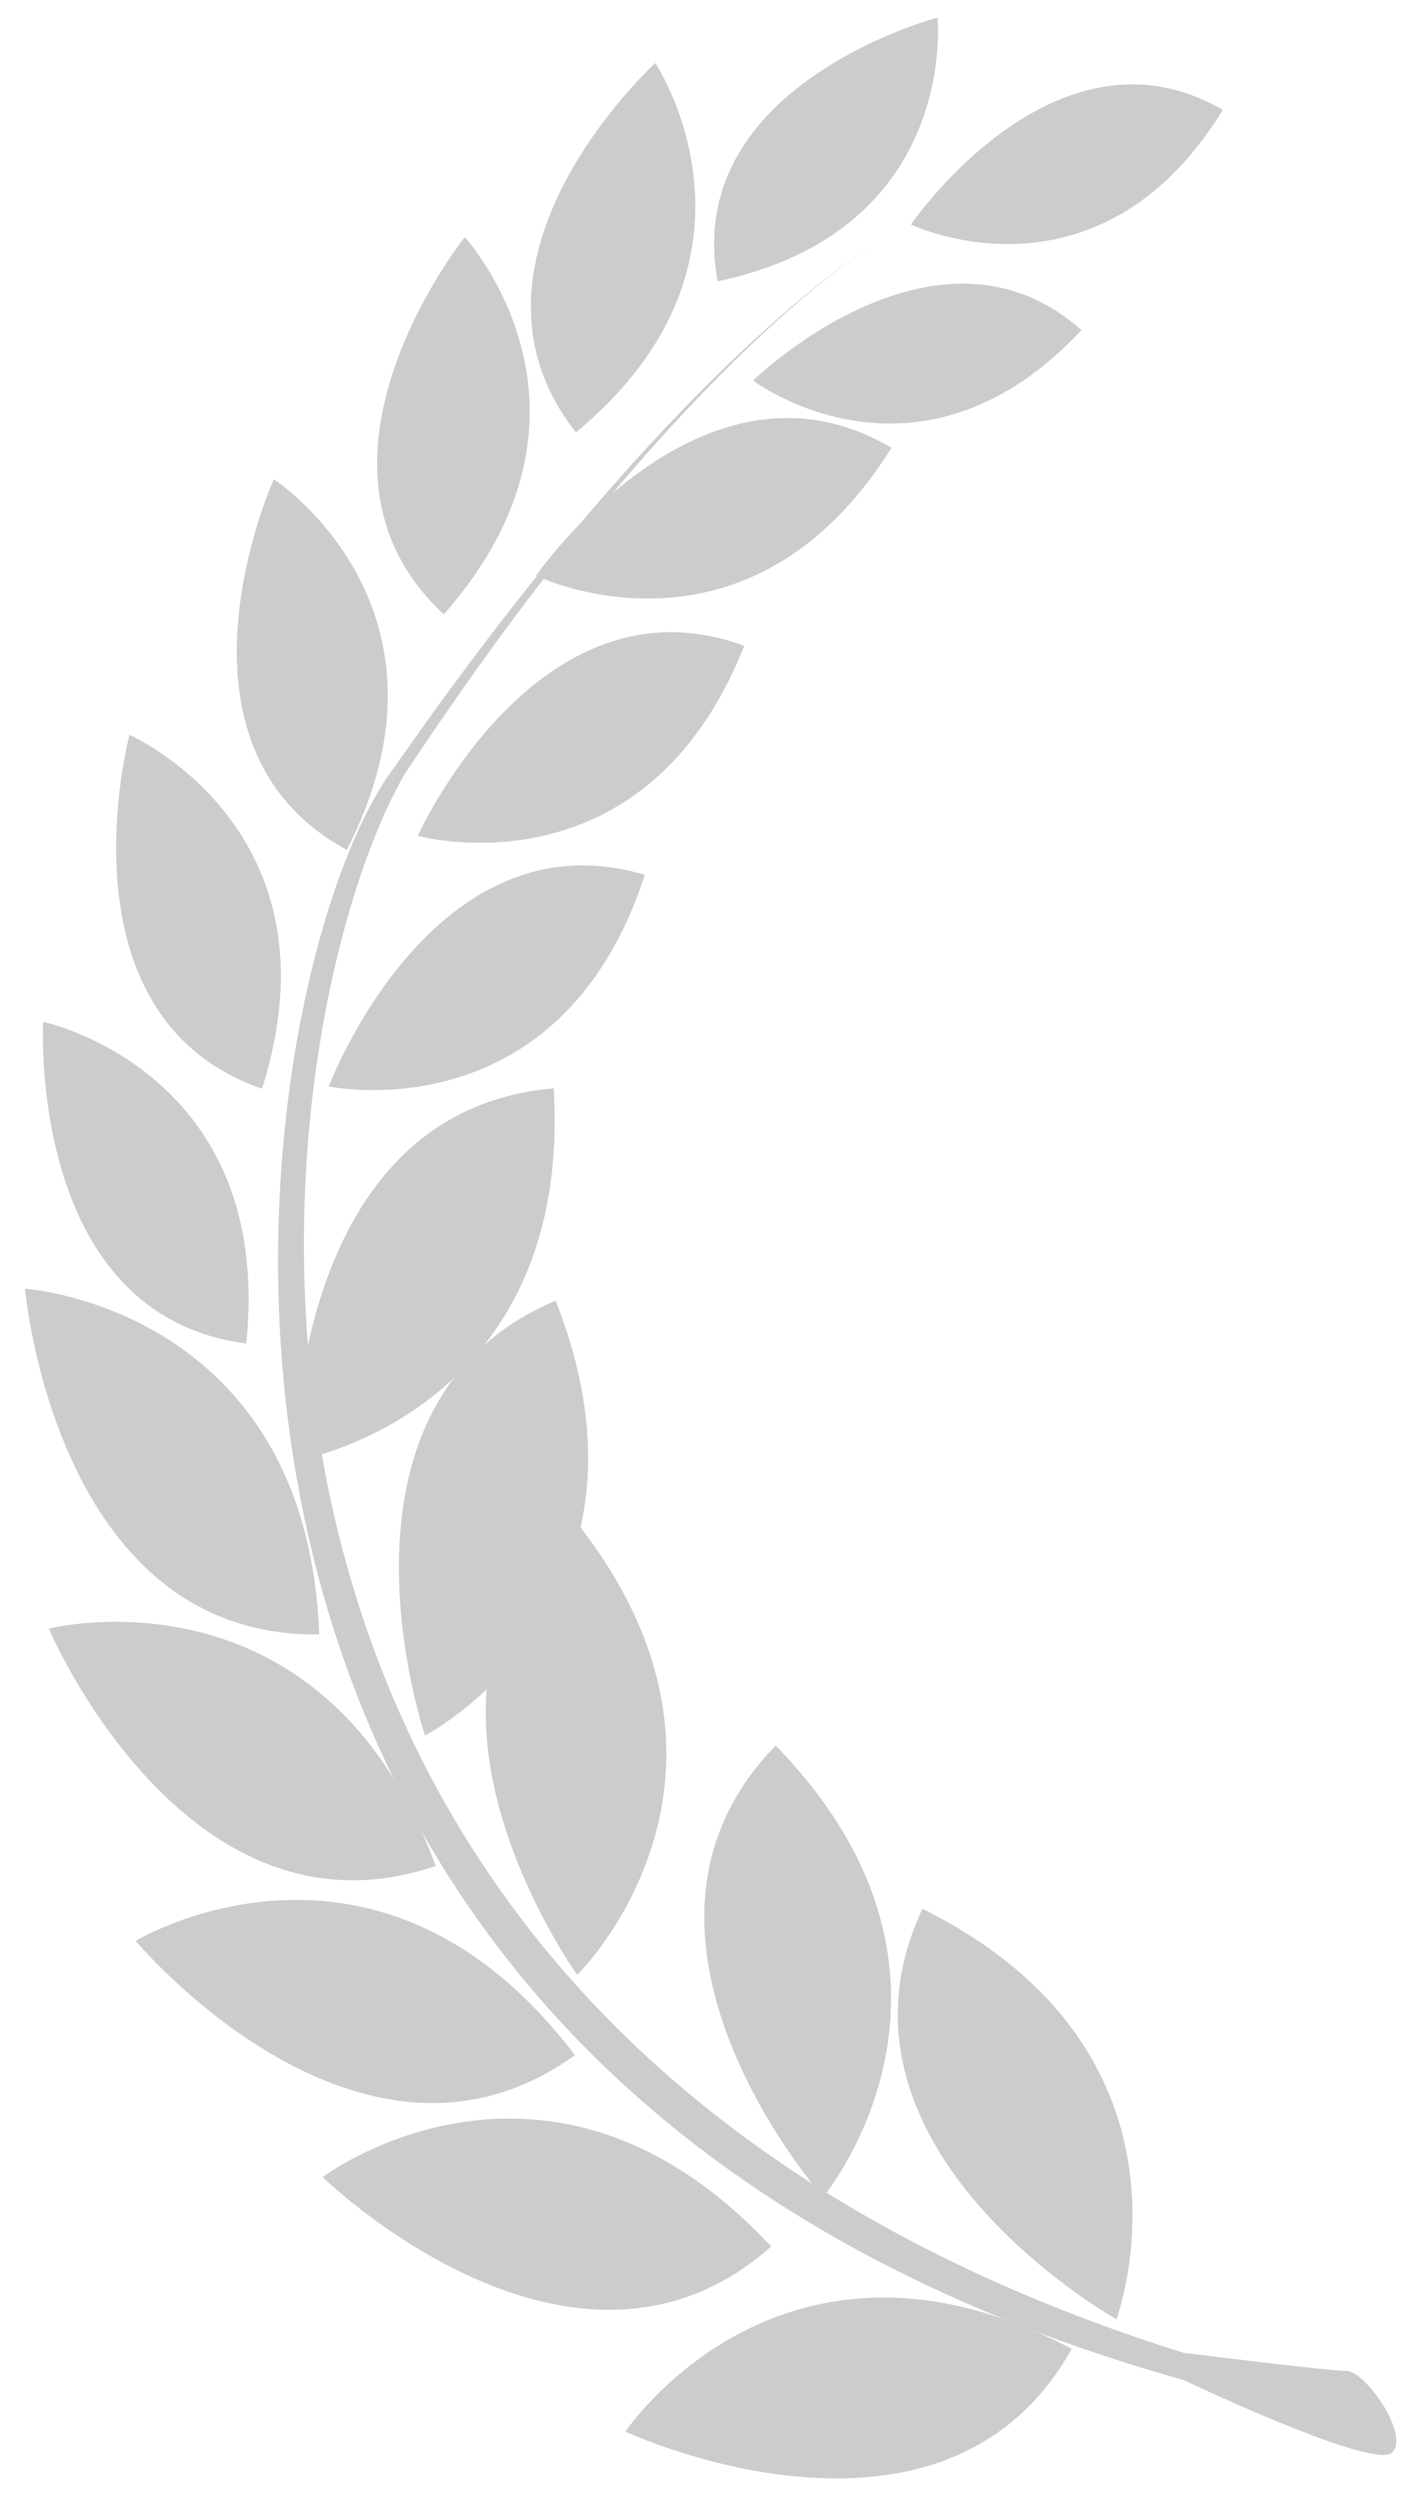 <svg width="50" height="88" viewBox="0 0 50 88" fill="none" xmlns="http://www.w3.org/2000/svg">
<g opacity="0.2">
<path d="M22.022 85.593C22.022 85.593 27.538 77.322 37.736 82.679C33.201 90.811 22.022 85.593 22.022 85.593Z" fill="black"/>
<path d="M39.311 81.637C39.311 81.637 42.79 72.323 32.479 67.189C28.537 75.624 39.311 81.637 39.311 81.637Z" fill="black"/>
<path d="M11.36 76.633C11.36 76.633 19.3 70.65 27.153 79.078C20.186 85.254 11.36 76.633 11.36 76.633Z" fill="black"/>
<path d="M28.984 77.338C28.984 77.338 35.347 69.699 27.314 61.444C20.805 68.102 28.984 77.338 28.984 77.338Z" fill="black"/>
<path d="M4.776 68.319C4.776 68.319 13.278 63.166 20.244 72.341C12.69 77.784 4.776 68.319 4.776 68.319Z" fill="black"/>
<path d="M20.326 69.517C20.326 69.517 27.425 62.557 20.262 53.536C13.117 59.505 20.326 69.517 20.326 69.517Z" fill="black"/>
<path d="M1.718 57.326C1.718 57.326 11.353 54.875 15.341 65.681C6.529 68.686 1.718 57.326 1.718 57.326Z" fill="black"/>
<path d="M14.966 61.089C14.966 61.089 23.786 56.501 19.564 45.783C10.989 49.41 14.966 61.089 14.966 61.089Z" fill="black"/>
<path d="M0.883 45.362C0.883 45.362 10.803 46.022 11.242 57.532C1.932 57.655 0.883 45.362 0.883 45.362Z" fill="black"/>
<path d="M10.376 51.434C10.376 51.434 20.185 49.808 19.496 38.31C10.218 39.098 10.376 51.434 10.376 51.434Z" fill="black"/>
<path d="M1.52 35.967C1.52 35.967 9.671 37.691 8.669 47.292C0.931 46.289 1.52 35.967 1.52 35.967Z" fill="black"/>
<path d="M11.576 38.242C11.576 38.242 19.725 39.975 22.706 30.794C15.228 28.57 11.576 38.242 11.576 38.242Z" fill="black"/>
<path d="M4.559 25.867C4.559 25.867 12.136 29.189 9.224 38.322C1.903 35.785 4.559 25.867 4.559 25.867Z" fill="black"/>
<path d="M14.709 29.42C14.709 29.42 22.678 31.646 26.206 22.733C18.933 20.061 14.709 29.42 14.709 29.42Z" fill="black"/>
<path d="M16.366 8.347C16.366 8.347 21.967 14.436 15.627 21.626C9.945 16.358 16.366 8.347 16.366 8.347Z" fill="black"/>
<path d="M23.074 2.218C23.074 2.218 27.661 9.104 20.28 15.221C15.486 9.134 23.074 2.218 23.074 2.218Z" fill="black"/>
<path d="M33.01 0.621C33.01 0.621 33.792 8.099 25.27 9.903C23.983 2.981 33.01 0.621 33.01 0.621Z" fill="black"/>
<path d="M9.642 16.868C9.642 16.868 16.576 21.382 12.212 29.917C5.403 26.219 9.642 16.868 9.642 16.868Z" fill="black"/>
<path d="M18.874 20.263C18.874 20.263 26.31 23.892 31.389 15.763C24.718 11.822 18.874 20.263 18.874 20.263Z" fill="black"/>
<path d="M26.515 13.395C26.515 13.395 32.322 17.782 38.08 11.621C32.985 7.093 26.515 13.395 26.515 13.395Z" fill="black"/>
<path d="M32.075 7.904C32.075 7.904 38.637 11.052 43.058 3.871C37.166 0.443 32.075 7.904 32.075 7.904Z" fill="black"/>
<path d="M41.677 82.82C41.677 82.82 46.783 83.458 47.422 83.458C48.06 83.458 49.656 85.692 49.017 86.33C48.379 86.969 41.677 83.777 41.677 83.777C1.786 72.608 8.488 33.993 13.913 26.972C24.125 12.292 30.999 8.462 30.999 8.462C30.999 8.462 24.125 12.292 14.223 27.291C9.126 36.227 4.02 71.012 41.677 82.82Z" fill="black"/>
</g>
</svg>
